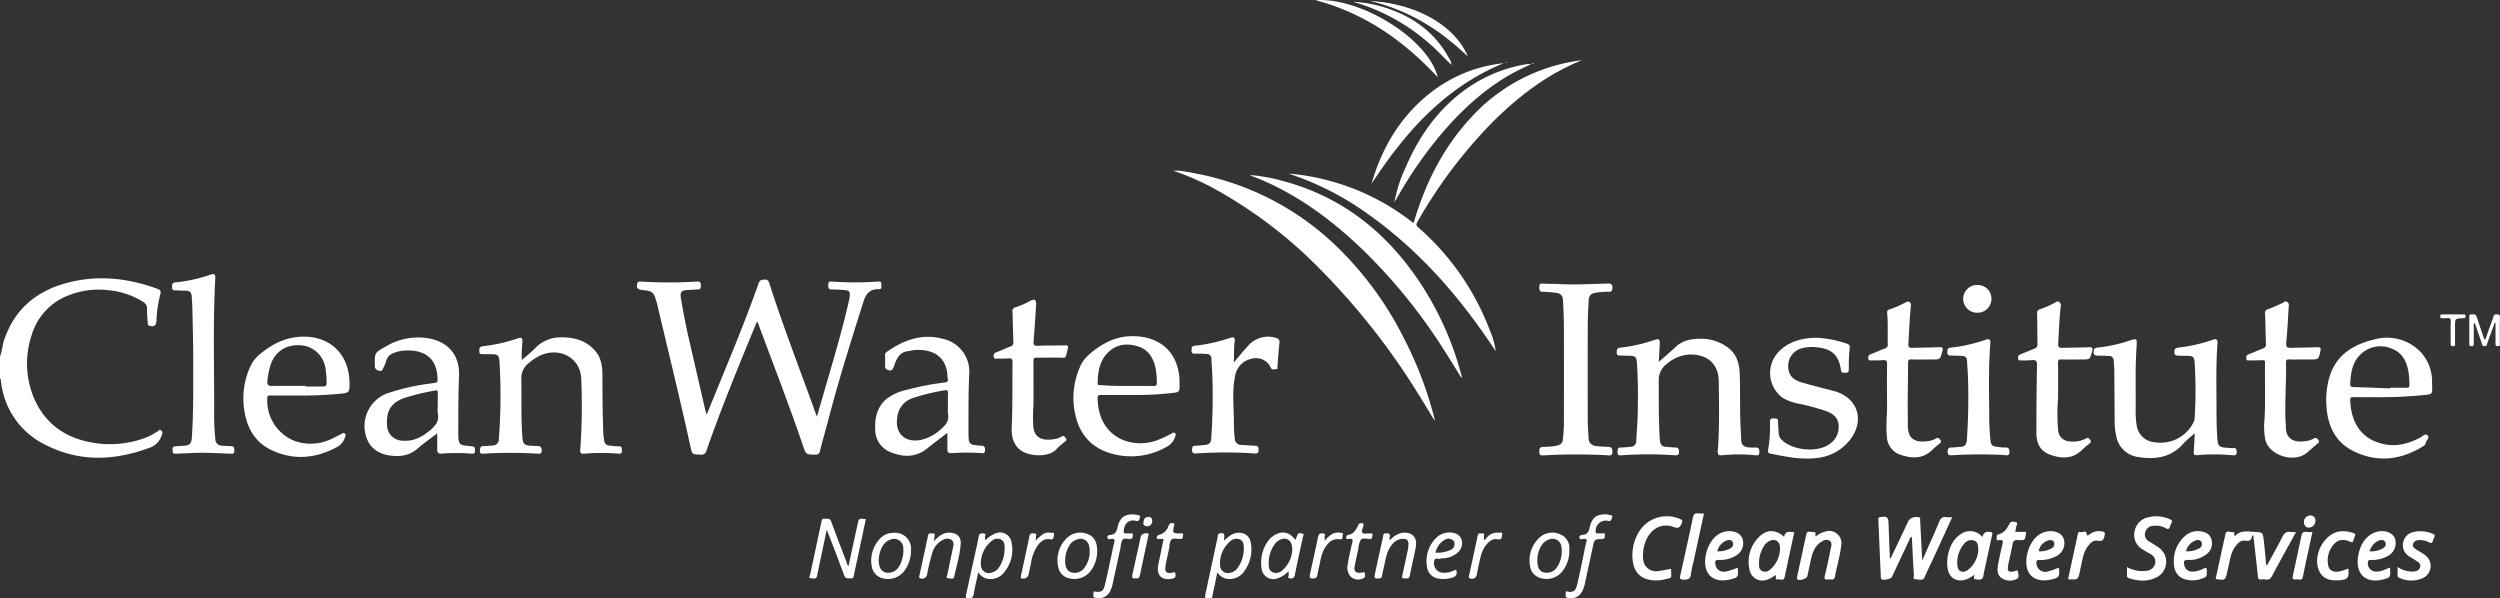 <svg xmlns="http://www.w3.org/2000/svg" width="682.114" height="163.272" viewBox="0 0 682.114 163.272"><rect x="0" y="0" width="682.114" height="163.272" fill="#333333" stroke="none"/><title>cwi-white</title><g id="Layer_2" data-name="Layer 2"><g id="Layer_1-2" data-name="Layer 1"><path d="M0,97.379a29.325,29.325,0,0,0,.861-3.747c2.595-8.676,8.505-13.97,17.042-16.345,8.46-2.353,16.816-1.485,25.007,1.496.808.294,1.085.596.822,1.555a34.551,34.551,0,0,0-1.064,7.323c-.058,1.087-.524,1.446-1.572,1.319-.556-.067-.76-.28-.784-.818-.057-1.315-.23-2.63-.205-3.942a1.921,1.921,0,0,0-1.039-1.833,20.955,20.955,0,0,0-9.289-3.181A22.219,22.219,0,0,0,18.071,80.841,16.628,16.628,0,0,0,8.62,91.503a24.297,24.297,0,0,0,.737,17.3c2.909,6.641,8.161,10.452,15.186,11.842a27.748,27.748,0,0,0,14.4-.934,18.399,18.399,0,0,0,4.158-2.075c.248-.161.501-.604.914-.181a.908.908,0,0,1,.19,1.047,5.237,5.237,0,0,1-3.555,3.722c-9.39,3.458-18.75,3.858-27.845-.656A21.74,21.74,0,0,1,.24,103.695c-.019-.163-.025-.312-.24-.316Z" fill="#fff"/><path d="M192.826,113.108c1.817-4.443,3.57-8.742,5.334-13.037,3.096-7.539,6.132-15.101,8.83-22.793.318-.905.815-.927,1.578-.995.921-.082,1.151.412,1.373,1.104,3.882,12.154,8.559,24.023,12.935,36.301.517-1.759.971-3.265,1.403-4.777,2.493-8.716,5.177-17.379,7.209-26.222a16.413,16.413,0,0,0,.362-1.874c.134-1.224-.167-1.575-1.417-1.667-1.153-.085-2.312-.177-3.466-.158-1.084.018-.953-.674-.969-1.361-.02-.835.45-.838,1.1-.793A89.602,89.602,0,0,0,239.43,76.832c.572-.04,1.113-.077,1.022.719-.061.529.419,1.388-.748,1.357-2.328-.062-3.428,1.231-4.105,3.366-3.364,10.61-6.702,21.224-9.518,31.996-.774,2.962-1.635,5.902-2.377,8.872-.191.765-.537.897-1.23.894-2.546-.013-2.554.012-3.372-2.395C215.34,110.578,211.101,99.69,207.032,88.74c-.117-.315-.117-.735-.534-.917-4.784,11.602-9.583,23.201-13.721,35.057a1.409,1.409,0,0,1-1.651,1.167c-2.275-.079-2.271-.026-2.75-2.221-2.848-13.066-6.069-26.044-9.12-39.063-.027-.116-.078-.226-.111-.341-.79-2.763-1.027-2.983-3.901-3.298-.951-.104-1.626-.339-1.437-1.513.094-.585.327-.831.942-.792a123.575,123.575,0,0,0,15.447.002c.737-.045,1.026.234,1.032.945.006.645.008,1.21-.89,1.216-.875.006-1.75.102-2.626.145-1.872.091-2.232.534-1.91,2.4.63,3.65,1.323,7.288,2.153,10.899q2.258,9.83,4.53,19.657C192.554,112.378,192.677,112.662,192.826,113.108Z" fill="#fff"/><path d="M431.51,16.483c-9.546,3.852-17.454,10.005-24.612,17.186A131.322,131.322,0,0,0,386.67,60.652c-.439.753-.103,1.051.378,1.466a69.963,69.963,0,0,1,19.428,27.97,22.5,22.5,0,0,1,1.651,5.736c-1.143-1.67-2.27-3.351-3.432-5.007-8.932-12.732-19.357-24.001-32.185-32.933a78.897,78.897,0,0,0-21.002-10.536A63.568,63.568,0,0,1,385.545,60.783c.356-.141.32-.495.406-.779,3.083-10.229,7.804-19.564,15.037-27.525A49.063,49.063,0,0,1,430.563,16.564C430.875,16.515,431.194,16.509,431.51,16.483Z" fill="#fff"/><path d="M391.471,114.852c-1.499-2.459-2.805-4.646-4.154-6.806a192.072,192.072,0,0,0-27.172-34.649A124.295,124.295,0,0,0,331.008,51.316a69.866,69.866,0,0,0-10.824-4.706,9.274,9.274,0,0,1,3.19.216c.99.109,1.968.332,2.947.524a75.393,75.393,0,0,1,37.964,19.49A92.158,92.158,0,0,1,382.993,92.182a102.802,102.802,0,0,1,8.329,21.762C391.369,114.131,391.386,114.325,391.471,114.852Z" fill="#fff"/><path d="M142.354,98.221a45.478,45.478,0,0,0,3.558-3.114,9.537,9.537,0,0,1,7.267-3.059c3.664-.029,6.966.944,9.381,3.876,1.549,1.881,1.805,4.226,1.81,6.555.012,5.353.034,10.704.261,16.053.022.514.148,1.024.186,1.538.082,1.107.792,1.478,1.767,1.553.755.058,1.512.161,2.266.145.875-.019.795.53.827,1.112.037.656-.152.96-.866.907a59.675,59.675,0,0,0-9.564-.006c-.805.07-1.004-.26-.932-1.061a168.843,168.843,0,0,0,.277-19.284c-.146-5.916-6.163-9.04-11.623-6.224a14.564,14.564,0,0,0-2.757,1.894,5.162,5.162,0,0,0-1.969,4.274c.108,5.311-.125,10.628.291,15.935.139,1.774.553,2.225,2.333,2.303.599.026,1.197.054,1.796.073.837.026,1.175.403,1.142,1.284-.038.982-.674.831-1.249.796a122.215,122.215,0,0,0-14.478.002c-.536.032-1.129.175-1.137-.755-.006-.793.107-1.312,1.042-1.324.837-.011,1.677-.062,2.51-.147a1.643,1.643,0,0,0,1.617-1.722,156.869,156.869,0,0,0,.185-20.943c-.127-2.028-.36-2.215-2.388-2.238-.68-.008-1.36-.015-2.039.002-.611.015-1.106-.012-1.088-.859.016-.745.026-1.21,1.027-1.33a43.303,43.303,0,0,0,9.412-2.12c1.058-.377,1.371-.136,1.312,1A39.014,39.014,0,0,0,142.354,98.221Z" fill="#fff"/><path d="M452.59,98.738c1.7-1.498,3.179-2.711,4.553-4.032,2.183-2.1,4.905-2.354,7.679-2.27a12.257,12.257,0,0,1,5.857,1.865c2.985,1.762,3.909,4.618,4.006,7.82.113,3.714.053,7.433.12,11.149.041,2.272.19,4.542.269,6.813.049,1.422.929,1.91,2.176,1.998a11.744,11.744,0,0,0,1.558.029c.914-.057,1.249.274,1.227,1.246-.024,1.078-.662.899-1.288.841a44.204,44.204,0,0,0-8.848.012c-.904.097-1.294-.093-1.213-1.149.483-6.342.354-12.697.274-19.049-.064-5.082-3.611-7.574-8.369-7.252a10.237,10.237,0,0,0-5.899,2.612,5.273,5.273,0,0,0-2.111,4.332c.028,5.433-.074,10.867.3,16.293.076,1.103.461,1.927,1.784,1.931.794.003,1.59.182,2.382.169.885-.014,1.066.42,1.07,1.192.005.841-.369.979-1.118.928a107.143,107.143,0,0,0-14.601.001c-.651.045-1.077.001-1.061-.836.015-.752.003-1.333,1.037-1.29a23.259,23.259,0,0,0,2.503-.186,1.514,1.514,0,0,0,1.561-1.613c.146-2.587.374-5.172.417-7.761.076-4.513.096-9.029-.233-13.536-.12-1.654-.395-1.881-2.068-1.915-.838-.017-1.675-.048-2.513-.067-.59-.014-.963-.164-.929-.901.03-.66.05-1.148.888-1.246a42.558,42.558,0,0,0,6.796-1.303c.916-.262,1.828-.543,2.735-.834,1.079-.347,1.372-.149,1.326,1.01C452.798,95.291,452.694,96.841,452.59,98.738Z" fill="#fff"/><path d="M598.834,118.248a30.403,30.403,0,0,0-2.994,2.653c-3.316,3.863-7.574,4.552-12.288,3.813a7,7,0,0,1-6.162-5.804,19.453,19.453,0,0,1-.417-4.041q-.034-6.837-.093-13.673c-.009-.916-.104-1.831-.167-2.745a1.249,1.249,0,0,0-1.351-1.343c-1.038-.016-2.076-.057-3.113-.085-.635-.018-1.025-.191-1.017-.977.008-.733.2-1.102.969-1.193a41.426,41.426,0,0,0,8.401-1.777c2.512-.846,2.52-.876,2.337,1.799-.396,5.79-.162,11.588-.239,17.381a24.355,24.355,0,0,0,.268,3.701,5.341,5.341,0,0,0,4.957,4.713A10.037,10.037,0,0,0,598.31,115.57a3.248,3.248,0,0,0,.5-1.571,118.891,118.891,0,0,0-.011-14.961c-.116-1.65-.381-1.921-2.028-1.955-.799-.016-1.599-.002-2.397-.042-.616-.031-1.123-.093-1.117-1.005.006-.865.378-1.117,1.1-1.205a42.593,42.593,0,0,0,9.523-2.174c1.071-.391,1.217.303,1.151,1.154-.406,5.226-.294,10.463-.273,15.695.014,3.394-.025,6.791.241,10.181.154,1.964.491,2.347,2.414,2.469a15.468,15.468,0,0,0,1.904.093c.88-.054.959.43.959,1.121,0,.796-.396.899-1.074.849a53.191,53.191,0,0,0-9.808-.027c-.729.081-.881-.311-.839-.941C598.657,121.698,598.73,120.144,598.834,118.248Z" fill="#fff"/><path d="M119.295,118.239c-1.87,1.433-3.675,2.683-5.321,4.115a8.073,8.073,0,0,1-5.213,2.056c-3.699.113-7.495-1.087-8.797-5.111a9.498,9.498,0,0,1,5.95-12.06,60.524,60.524,0,0,1,11.986-2.656c1.617-.223,1.533-.194,1.461-1.667-.305-6.209-4.932-7.807-9.984-7.157a6.83,6.83,0,0,0-.816.184c-1.518.389-2.852.97-3.249,2.73a9.162,9.162,0,0,1-.696,1.642c-.224.501-.359,1.084-1.167.85-.715-.207-1.158-.466-1.175-1.356-.067-3.57-.093-3.56,3.073-5.319a17.123,17.123,0,0,1,11.621-2.169c5.436.97,8.51,4.704,8.281,10.254-.22,5.31-.204,10.62-.207,15.931,0,.2-.007.4.002.6.087,2.03.46,2.405,2.488,2.534.437.028.871.115,1.308.14.852.049.724.659.75,1.218.032.662-.297.822-.887.772a53.077,53.077,0,0,0-8.249.001c-.898.065-1.196-.352-1.171-1.21C119.326,121.185,119.295,119.806,119.295,118.239Zm.149-7.285c0-1.277-.008-2.554.004-3.832.004-.425-.052-.686-.594-.577a61.222,61.222,0,0,0-8.453,2.009c-3.626,1.287-5.012,3.414-4.803,7.262a4.328,4.328,0,0,0,4.483,4.433c2.924.175,5.208-1.115,7.339-2.908,1.405-1.182,2.445-2.463,2.042-4.475A9.951,9.951,0,0,1,119.445,110.954Z" fill="#fff"/><path d="M258.495,118.106c-1.852,1.423-3.681,2.753-5.426,4.185-3.201,2.626-6.696,2.493-10.229,1.02a6.52,6.52,0,0,1-4.035-6.143c-.167-3.207.537-6.125,3.07-8.321a14.015,14.015,0,0,1,5.742-2.535,72.269,72.269,0,0,1,10.075-1.944c.769-.097,1.079-.319.904-1.125-.126-.581-.09-1.194-.188-1.783-.859-5.171-5.246-6.255-9.023-5.935-.513.043-1.015.212-1.528.268-2.59.278-3.303,2.313-4.006,4.315-.293.835-.678,1.19-1.569.847a.996.996,0,0,1-.79-1.036c.022-.999.009-1.998.004-2.998a.877.877,0,0,1,.34-.834c4.712-3.341,9.781-5.206,15.609-3.593a9.127,9.127,0,0,1,7,9.607c-.239,5.51-.197,11.02-.2,16.531a11.895,11.895,0,0,0,.071,1.194,1.541,1.541,0,0,0,1.587,1.596,15.182,15.182,0,0,0,1.661.179c.986-.064,1.237.367,1.196,1.281-.045,1.021-.704.749-1.267.72a62.944,62.944,0,0,0-7.783.033c-.906.066-1.241-.232-1.224-1.111C258.516,121.131,258.495,119.737,258.495,118.106Zm.15-7.242c0-1.199-.041-2.4.015-3.596.035-.73-.243-.902-.897-.779a56.209,56.209,0,0,0-8.787,2.154,6.06,6.06,0,0,0-4.141,5.084c-.756,4.46,1.999,7.156,6.416,6.307a12.152,12.152,0,0,0,5.682-3.113c1.198-1.043,2.049-2.172,1.733-3.902A12.153,12.153,0,0,1,258.645,110.864Z" fill="#fff"/><path d="M308.938,107.774c-3.443,0-5.962.019-8.48-.013-.665-.009-.983.061-.973.877.142,10.762,9.232,13.919,15.999,11.565a26.262,26.262,0,0,0,4.219-1.953c.324-.181.59-.373.945-.012.312.318.101.547.011.849a4.77,4.77,0,0,1-2.56,2.941,19.357,19.357,0,0,1-14.92,1.701c-5.481-1.561-8.701-5.332-9.829-10.794a20.735,20.735,0,0,1,1.344-12.872,8.453,8.453,0,0,1,1.933-2.848c3.499-3.241,7.511-5.495,12.377-5.497,6.725-.002,12.332,3.654,12.817,11.778.036.598.022,1.199.013,1.798-.024,1.614-.113,1.69-1.75,1.909A91.907,91.907,0,0,1,308.938,107.774Zm-.491-2.466c2.119,0,4.237-.018,6.356.011.61.008.833-.169.829-.807a20.384,20.384,0,0,0-.276-3.699c-.571-2.998-1.906-5.444-5.048-6.365-3.095-.907-5.973-.455-8.243,1.984-2.112,2.27-2.531,5.151-2.569,8.124-.009.708.465.485.811.515C303.014,105.306,305.731,105.314,308.447,105.308Z" fill="#fff"/><path d="M646.807,108.361c-1.559,0-3.119.03-4.677-.014-.652-.018-.904.132-.879.842.207,5.936,2.873,10.87,9.675,12.085,3.408.608,6.535-.363,9.537-1.937.562-.294,1.164-1.162,1.839-.572.803.701-.313,1.298-.414,1.984a1.367,1.367,0,0,1-.657.953c-6.213,3.878-12.744,4.626-19.309,1.274-5.002-2.554-6.952-7.228-7.19-12.67a22.374,22.374,0,0,1,.854-7.453c1.819-6.086,6.543-8.853,12.174-10.216a12.71,12.71,0,0,1,12.687,3.394,11.806,11.806,0,0,1,3.13,8.419c.075,3.443.441,3.046-3.257,3.435A125.454,125.454,0,0,1,646.807,108.361Zm5.307-2.39.002-.177c1.514,0,3.029-.026,4.542.013.602.015.726-.221.729-.766a19.961,19.961,0,0,0-.267-3.696c-.51-2.82-1.737-5.2-4.572-6.23a7.793,7.793,0,0,0-8.107,1.232c-2.549,2.158-3.038,5.195-3.194,8.332-.038.779.264.91.942.93C645.498,105.705,648.806,105.846,652.114,105.971Z" fill="#fff"/><path d="M80.537,107.923c-2.568,0-4.688-.002-6.807.001-.379.001-.738-.113-.787.545a11.806,11.806,0,0,0,7.681,11.922,13.035,13.035,0,0,0,9.881-.661c.903-.418,1.781-.89,2.67-1.338.3-.151.563-.438.932-.063.338.344.145.615.033.964a4.609,4.609,0,0,1-2.395,2.789c-5.831,3.086-11.782,3.534-17.773.673-4.156-1.984-6.364-5.61-7.179-10.012a20.951,20.951,0,0,1,1.266-12.199,9.67,9.67,0,0,1,2.675-3.757c3.578-2.999,7.52-4.994,12.359-4.935,7.19.088,12.087,4.952,12.263,12.349.071,2.984.004,3.005-2.944,3.269C88.309,107.84,84.203,107.964,80.537,107.923ZM83.4,105.289v.166c1.595,0,3.191.003,4.786-.001.661-.002.968-.244.934-1.002a28.315,28.315,0,0,0-.31-3.926,7.343,7.343,0,0,0-6.178-6.264c-3.985-.463-6.992,1.15-8.513,4.515a18.321,18.321,0,0,0-1.146,5.095c-.143,1.001.132,1.447,1.218,1.432C77.26,105.26,80.33,105.289,83.4,105.289Z" fill="#fff"/><path d="M424.484,77.456c4.713.298,9.423.053,14.131-.095,1.087-.034,1.403.309,1.314,1.355-.058.687-.312.911-.954.893a19.508,19.508,0,0,0-3.224.205c-1.722.24-2.225.697-2.312,2.442-.115,2.312-.221,4.627-.228,6.941q-.04,12.718,0,25.436c.004,1.634.137,3.269.229,4.902a2.089,2.089,0,0,0,1.974,2.149,22.941,22.941,0,0,0,3.343.233c1.013.02,1.204.525,1.174,1.444-.034,1.046-.682.907-1.313.867-4.031-.256-8.067-.27-12.103-.201-1.795.031-3.588.14-5.383.212-.581.023-1.15.068-1.128-.806.018-.718-.149-1.447.964-1.5a20.744,20.744,0,0,0,3.458-.268c1.51-.326,1.911-.657,2.046-2.172.124-1.391.23-2.788.234-4.183q.031-12.898,0-25.796c-.008-2.435-.121-4.87-.224-7.304-.069-1.624-.629-2.198-2.253-2.362-1.111-.113-2.227-.22-3.342-.229-.927-.008-.864-.57-.884-1.202-.021-.653.078-1.109.886-1.04.596.051,1.196.063,1.794.075S423.884,77.456,424.484,77.456Z" fill="#fff"/><path d="M398.725,103.069c-1.558-2.5-3.087-5.02-4.681-7.498a150.406,150.406,0,0,0-22.208-27.42c-8.244-7.909-17.273-14.707-27.892-19.174-.978-.411-1.982-.762-2.95-1.225a46.173,46.173,0,0,1,8.56,1.499c15.327,3.969,27.233,12.82,36.337,25.603a84.575,84.575,0,0,1,12.882,27.643c.04.151.062.307.093.46Z" fill="#fff"/><path d="M495.523,92.142a30.094,30.094,0,0,1,8.403,1.635c.514.173.861.46.776,1.032a48.055,48.055,0,0,0-.258,6.098c-.016.739-.429.839-1.024.799-.505-.034-.994.112-1.112-.7-.59-4.046-2.42-5.807-6.505-6.243a10.672,10.672,0,0,0-3.81.178,4.945,4.945,0,0,0-4.085,4.66c-.09,2.512,1.022,3.988,3.782,4.777,2.943.842,5.916,1.579,8.876,2.361.038.01.08.009.118.02,6.235,1.901,8.148,7.967,4.138,13.17a13.042,13.042,0,0,1-9.064,5.021c-4.306.547-8.494-.342-12.681-1.174-.562-.112-.764-.422-.665-.923a39.705,39.705,0,0,0,.521-7.875c-.002-.74.435-.836,1.026-.808.552.026,1.157-.124,1.165.772.009.957.078,1.915.165,2.868a3.031,3.031,0,0,0,.638,1.988c2.876,3.115,9.944,3.842,13.317,1.317a5.531,5.531,0,0,0,2.363-3.741c.34-2.57-.592-4.119-3.098-5.122a64.329,64.329,0,0,0-8.05-2.175,12.363,12.363,0,0,1-4.204-1.628A8.394,8.394,0,0,1,485.19,96.097C487.987,93.128,491.607,92.264,495.523,92.142Z" fill="#fff"/><path d="M52.719,101.903c.067-5.785-.104-11.853-.24-17.921-.023-1.036-.114-2.07-.172-3.105-.058-1.046-.539-1.598-1.657-1.567-.914.025-1.831-.081-2.748-.088-.54-.004-.962-.063-.942-.752.018-.63-.148-1.311.827-1.413A42.34,42.34,0,0,0,57.672,74.86c.717-.256,1.121.082,1.075.917-.674,12.177-.262,24.365-.312,36.548a63.754,63.754,0,0,0,.311,7.404,1.822,1.822,0,0,0,1.882,1.875c.796.056,1.594.112,2.392.121.961.01.89.642.91,1.315.025.824-.492.76-1.026.744-3.589-.111-7.175-.384-10.77-.171-1.393.083-2.789.108-4.183.175-.517.025-.885-.108-.846-.704.034-.51-.248-1.21.638-1.291.834-.076,1.671-.112,2.505-.18,1.546-.125,1.985-.615,2.092-2.181C52.73,113.687,52.745,107.939,52.719,101.903Z" fill="#fff"/><path d="M561.543,108.659a49.962,49.962,0,0,0,.015,8.742,3.246,3.246,0,0,0,3.265,3.033,7.391,7.391,0,0,0,4.286-.78c.58-.32.788-.137,1.135.32.421.556.209.797-.24,1.135a17.532,17.532,0,0,0-1.821,1.556c-2.764,2.747-5.994,2.524-9.213,1.23-2.459-.989-3.346-3.24-3.348-5.749q-.007-9.232.172-18.463c.022-1.159-.265-1.565-1.43-1.42a23.522,23.522,0,0,1-2.756.073c-.415.002-.929.142-.988-.54a.974.974,0,0,1,.663-1.127c1.26-.492,2.499-1.036,3.764-1.515a1.19,1.19,0,0,0,.869-1.336c-.066-2.758-.028-5.519-.1-8.276a.997.997,0,0,1,.816-1.176,25.92,25.92,0,0,0,4.038-1.774c.356-.193.675-.561,1.181-.183a1.174,1.174,0,0,1,.406,1.265c-.388,3.372-.493,6.762-.689,10.147-.049.85.244,1.114,1.048,1.09,2.435-.074,4.872-.074,7.306-.179.961-.041,1.161.189.903,1.141-.595,2.197-.546,2.21-2.824,2.21-1.84,0-3.68.028-5.519-.014-.684-.016-.974.089-.961.89C561.573,102.192,561.543,105.426,561.543,108.659Z" fill="#fff"/><path d="M514.857,109.451c0-3.702-.041-6.9.025-10.096.019-.931-.263-1.165-1.134-1.091-1.033.088-2.075.064-3.114.071-.379.003-.846.116-.877-.513-.026-.506.017-.925.6-1.149,1.333-.513,2.636-1.102,3.97-1.61a1.03,1.03,0,0,0,.74-1.164c-.06-2.835.094-5.675-.158-8.503a.764.764,0,0,1,.603-.951,30.167,30.167,0,0,0,4.578-2.018.835.835,0,0,1,1.285.863c-.311,3.496-.493,6.999-.682,10.503-.056,1.039.318,1.134,1.108,1.113,2.433-.064,4.868-.082,7.3-.172.848-.031,1.114.093.867,1.051-.588,2.281-.526,2.297-2.877,2.297-1.838,0-3.678.032-5.515-.016-.707-.018-.963.131-.963.907.003,3.435-.083,6.87-.106,10.305-.015,2.231.05,4.462.031,6.692-.038,4.419,2.694,4.783,5.665,4.372a5.429,5.429,0,0,0,1.906-.652c.655-.375.943-.168,1.329.369.473.658-.091.82-.411,1.106-.535.479-1.128.9-1.627,1.413-2.631,2.71-5.758,2.578-8.965,1.47a5.421,5.421,0,0,1-3.616-5.045C514.503,115.654,515.004,112.3,514.857,109.451Z" fill="#fff"/><path d="M281.985,110.431a41.215,41.215,0,0,0-.08,5.386c.034,3.881,2.767,4.464,5.538,4.034a5.36,5.36,0,0,0,2.14-.717c.675-.443.868.012,1.205.427.441.543.026.743-.302,1.02a16.313,16.313,0,0,0-2.165,1.885c-2.079,2.517-7.829,2.065-9.995.273-1.945-1.61-2.392-3.838-2.286-6.162.268-5.873.15-11.747.218-17.62.011-.914-.189-1.273-1.157-1.176-.99.1-1.996.053-2.995.06-.417.003-.932.165-.979-.53a.982.982,0,0,1,.705-1.191c1.309-.468,2.562-1.091,3.864-1.58a1.064,1.064,0,0,0,.795-1.227c-.106-2.752-.133-5.508-.243-8.26a.986.986,0,0,1,.803-1.187,24.723,24.723,0,0,0,4.14-1.825c.999-.555,1.584-.201,1.514.948-.205,3.343-.409,6.687-.686,10.024-.083,1,.069,1.389,1.209,1.333,2.474-.121,4.957-.036,7.434-.116.724-.024.841.208.695.805-.019.077-.015.16-.035.237-.739,2.75-.086,2.326-2.858,2.296-1.919-.021-3.838.043-5.756.022-.579-.006-.739.167-.735.74C281.996,102.364,281.985,106.397,281.985,110.431Z" fill="#fff"/><path d="M628.104,98.083c-1.16,0-2.321.032-3.479-.013-.632-.024-.91.091-.895.824.107,5.353-.358,10.702-.131,16.057.017.397.107.795.088,1.189-.182,3.795,2.456,4.846,5.924,4.119a5.771,5.771,0,0,0,1.569-.543c.593-.324.922-.318,1.351.306.486.708-.052.869-.406,1.177-.875.76-1.763,1.506-2.632,2.272-3.42,3.017-10.455.831-11.434-3.575a19.905,19.905,0,0,1-.198-5.494c.298-5.155.044-10.313.148-15.468.011-.54-.183-.681-.689-.661-1.158.047-2.318.06-3.477.061-.363,0-.863.18-.942-.43-.071-.541-.018-1.002.63-1.244,1.302-.485,2.569-1.063,3.867-1.558a1.164,1.164,0,0,0,.859-1.324c-.112-2.713-.127-5.43-.238-8.144a1.065,1.065,0,0,1,.844-1.28c1.308-.459,2.55-1.1,3.832-1.637.429-.18.748-.75,1.379-.307.612.43.408.989.376,1.512-.196,3.187-.338,6.381-.67,9.554-.137,1.303.355,1.477,1.417,1.438,2.353-.087,4.71-.075,7.062-.182.845-.038,1.019.189.857.996-.472,2.35-.445,2.355-2.85,2.355Z" fill="#fff"/><path d="M336.632,98.909c1.42-1.667,2.605-3.149,3.887-4.543a7.243,7.243,0,0,1,7.506-2.213c.868.211,1.189.659,1.057,1.641-.271,2.014-.353,4.053-.535,6.08-.027.302.242.845-.334.837-.491-.007-1.115.358-1.476-.357a4.396,4.396,0,0,0-5.296-2.458,5.702,5.702,0,0,0-4.467,4.787c-.722,3.473-.444,7.006-.352,10.513.056,2.15.01,4.309.281,6.457a1.739,1.739,0,0,0,1.869,1.738c1.236.061,2.469.193,3.705.222.875.02.913.528.92,1.195.008.779-.397.956-1.063.914a122.336,122.336,0,0,0-16.041-.003c-.685.047-1.057-.165-1.045-.928.011-.659.026-1.183.921-1.182.834.002,1.669-.129,2.503-.203,1.291-.114,1.739-.563,1.814-1.889a165.714,165.714,0,0,0,.259-17.955c-.062-1.195-.174-2.388-.214-3.584a1.247,1.247,0,0,0-1.285-1.386,28.746,28.746,0,0,0-3.109-.092c-.566-.004-1.062-.011-1.016-.793.035-.581-.156-1.243.755-1.347a46.681,46.681,0,0,0,9.995-2.243c.862-.298,1.135.292,1.014,1.079C336.606,95.007,336.759,96.826,336.632,98.909Z" fill="#fff"/><path d="M546.721,124.144a123.835,123.835,0,0,0-14.026.063c-.7.051-1.271.073-1.294-.902-.021-.873.275-1.235,1.176-1.21.752.021,1.507-.156,2.262-.168,1.274-.019,1.747-.729,1.816-1.894a169.339,169.339,0,0,0,.263-18.069c-.054-1.155-.183-2.308-.213-3.463-.027-1.032-.564-1.403-1.519-1.411-.997-.008-1.994-.08-2.991-.081-.665-.001-.891-.265-.855-.934.034-.623-.038-1.113.852-1.218a42.776,42.776,0,0,0,9.755-2.217c.79-.289,1.194.102,1.121.98-.515,6.221-.382,12.458-.317,18.688a71.277,71.277,0,0,0,.308,7.532c.194,1.662.359,1.897,1.978,2.096a12.892,12.892,0,0,0,1.907.157c.846-.023,1.338.124,1.322,1.166C548.25,124.328,547.686,124.317,546.721,124.144Z" fill="#fff"/><path d="M532.654,141.116c-1.633,3.561-3.182,6.952-4.74,10.337-.898,1.951-1.881,3.866-2.696,5.85-.581,1.417-1.694.691-2.555.753-.825.06-.433-.812-.46-1.194-.223-3.183-.356-6.372-.521-9.559-.014-.275-.07-.547-.115-.88-.376.149-.423.46-.543.716q-2.407,5.134-4.817,10.267c-.282.601-2.498,1.054-2.908.574a1.219,1.219,0,0,1-.124-.676c-.229-5.182-.447-10.365-.684-15.546-.018-.391.055-.567.471-.648,1.874-.365,2.271-.038,2.328,1.835.094,3.105.234,6.209.355,9.322.468.056.408-.348.498-.535,1.569-3.261,3.111-6.535,4.667-9.803a2.857,2.857,0,0,1,2.902-.752c.287.199.179.503.192.768.186,3.584.366,7.169.561,11.007.358-.814.631-1.435.905-2.056,1.234-2.801,2.517-5.583,3.678-8.414.418-1.019.913-1.584,2.072-1.377A9.989,9.989,0,0,0,532.654,141.116Z" fill="#fff"/><path d="M380.588,54.612a36.115,36.115,0,0,1,2.696-8.396c3.728-8.846,9.026-16.506,16.982-22.107a39.589,39.589,0,0,1,16.271-6.603,9.018,9.018,0,0,1,1.305-.04l-.017-.02c-1.633.803-3.298,1.547-4.894,2.419-8.2,4.479-14.823,10.8-20.72,17.938a115.181,115.181,0,0,0-11,16.122c-.154.269-.232.603-.552.754Z" fill="#fff"/><path d="M374.224,50.132c2.834-9.911,7.903-18.382,16.067-24.811a38.806,38.806,0,0,1,19.981-8.079C394.239,23.823,383.413,36.068,374.224,50.132Z" fill="#fff"/><path d="M618.522,154.288c1.412-2.596,2.87-5.141,4.185-7.759.539-1.073,1.17-1.599,2.375-1.386a9.032,9.032,0,0,0,1.385.011c-.764,1.388-1.47,2.664-2.17,3.942-1.453,2.654-2.934,5.294-4.334,7.976-.4.765-.825,1.186-1.723,1.041a5.257,5.257,0,0,0-1.317-.004c-.608.057-.795-.159-.86-.788-.369-3.611-.8-7.216-1.216-10.822a2.574,2.574,0,0,0-.123-.426c-.122.027-.234.032-.238.055-.158,1.038-.502,1.635-1.802,1.398-1.274-.232-2.129.687-2.845,1.654-1.26,1.704-1.387,3.782-1.904,5.731-.092.346-.153.699-.231,1.048-.534,2.416-.534,2.416-3.178,2.021.89-4.085,1.761-8.171,2.678-12.246.267-1.187,1.256-.444,1.895-.552.973-.164.201.794.694,1.113,1.406-1.632,3.288-1.307,5.221-1.176,2.304.155,2.35.027,2.64,2.297.248,1.938.392,3.89.586,5.835C618.275,153.592,618.159,153.972,618.522,154.288Z" fill="#fff"/><path d="M231.508,154.448q1.24-5.704,2.477-11.4c.352-1.636.34-1.638,2.254-1.411q-1.054,4.955-2.105,9.897c-.372,1.75-.732,3.502-1.128,5.246-.104.457-.049,1.117-.854,1.02-.681-.083-1.425.296-1.817-.798-1.341-3.736-2.813-7.424-4.238-11.13-.136-.355-.288-.704-.533-1.301-.588,2.804-1.119,5.335-1.651,7.866-.327,1.556-.676,3.109-.98,4.67-.209,1.07-1.031.673-1.62.668-.871-.008-.343-.627-.275-.946,1.017-4.825,2.072-9.642,3.081-14.469.112-.534.173-.928.842-.829.672.099,1.436-.312,1.825.767,1.346,3.735,2.797,7.432,4.218,11.139C231.139,153.793,231.153,154.222,231.508,154.448Z" fill="#fff"/><path d="M538.79,156.764c-1.377.954-2.411,1.593-3.721,1.583a3.363,3.363,0,0,1-3.458-2.409c-.931-2.769.049-8.018,3.215-10.083a4.35,4.35,0,0,1,6.084.683c.205-1.144.853-1.524,1.977-1.419.698.065.785.268.656.855-.668,3.025-1.319,6.053-1.976,9.081a13.316,13.316,0,0,0-.364,1.746c-.079,1.005-.468,1.44-1.555,1.332C538.88,158.056,538.209,158.138,538.79,156.764Zm.982-6.596c.01-1.644-.268-2.266-.956-2.62a2.448,2.448,0,0,0-2.89.798,7.881,7.881,0,0,0-1.867,5.878c.101,1.77,1.537,2.316,2.974,1.205A7.434,7.434,0,0,0,539.772,150.168Z" fill="#fff"/><path d="M484.341,156.917a6.573,6.573,0,0,1-2.345,1.298,3.525,3.525,0,0,1-4.583-2.527,9.506,9.506,0,0,1,2.501-9.163c2.115-2.137,4.566-2.11,6.881-.076.323-1.781,1.593-1.292,2.759-1.227-.878,4.098-1.759,8.139-2.603,12.186-.263,1.261-1.206.559-1.834.669C484.02,158.271,484.882,157.241,484.341,156.917Zm-4.394-3.341c.033.742-.159,1.782.892,2.243,1.079.474,1.94-.132,2.648-.872a7.783,7.783,0,0,0,2.18-5.517c.007-1.859-1.551-2.643-3.15-1.67a3.761,3.761,0,0,0-1.187,1.157A8.621,8.621,0,0,0,479.947,153.576Z" fill="#fff"/><path d="M580.336,154.721a8.645,8.645,0,0,0,5.25,1.034,2.656,2.656,0,0,0,2.404-1.831,2.308,2.308,0,0,0-1.314-2.777c-.688-.4-1.371-.81-2.039-1.241a4.434,4.434,0,0,1-2.271-4.635,4.795,4.795,0,0,1,3.788-4.141,9.05,9.05,0,0,1,5.842.525c.708.284.789.602.427,1.197a4.139,4.139,0,0,0-.377.873c-.201.621-.491.749-1.103.406a5.546,5.546,0,0,0-3.343-.674,2.388,2.388,0,0,0-2.293,1.771,2.103,2.103,0,0,0,1.103,2.517c.904.579,1.852,1.099,2.713,1.736a4.726,4.726,0,0,1-.396,7.857c-2.504,1.437-5.183,1.289-7.856.409a.694.694,0,0,1-.546-.787C580.364,156.252,580.336,155.54,580.336,154.721Z" fill="#fff"/><path d="M455.891,155.205c.026.063.084.135.082.205-.054,2.575.538,2.129-2.12,2.742a8.92,8.92,0,0,1-4.035-.012,5.177,5.177,0,0,1-4.026-3.703c-1.218-4.058.338-9.873,4.306-12.267a9.029,9.029,0,0,1,8.263-.577c.652.247.776.527.475,1.223-.486,1.123-.914,1.466-2.257.957-2.932-1.113-5.819.271-7.248,3.186a10.388,10.388,0,0,0-1.007,5.58,3.514,3.514,0,0,0,4.047,3.286C453.55,155.685,454.715,155.416,455.891,155.205Z" fill="#fff"/><path d="M495.426,146.389a6.57,6.57,0,0,1,2.67-1.376,3.335,3.335,0,0,1,4.296,3.671,37.303,37.303,0,0,1-.854,4.576c-.237,1.29-.652,2.55-.836,3.846-.117.824-.426,1.119-1.217,1a2.876,2.876,0,0,0-.719-.002c-.79.082-1.118-.021-.867-1.012.645-2.545,1.126-5.131,1.674-7.7.135-.633.308-1.317-.259-1.792a1.71,1.71,0,0,0-1.931-.009c-1.977.969-2.735,2.804-3.213,4.783-.383,1.585-.674,3.192-1.015,4.787-.163.762-2.245,1.422-2.794.864-.113-.115-.07-.437-.025-.648q1.236-5.781,2.497-11.557c.276-1.253,1.292-.557,1.962-.637C495.777,145.066,495.083,145.952,495.426,146.389Z" fill="#fff"/><path d="M652.103,154.839c.024.333.047.525.051.719.043,1.955-.002,2.015-1.852,2.514-4.736,1.277-7.695-1.425-6.901-6.302.599-3.681,2.639-6.18,5.517-6.759,2.03-.408,4.03.455,4.548,1.963a3.978,3.978,0,0,1-2.127,4.81,8.957,8.957,0,0,1-4.381,1.005c-.725-.015-.97.183-.906.933a2.2,2.2,0,0,0,2.294,2.234,5.007,5.007,0,0,0,1.87-.338C650.814,155.408,651.39,155.137,652.103,154.839Zm-5.556-4.406a7.038,7.038,0,0,0,3.389-.681c.736-.386,1.274-1.021.859-1.84-.396-.779-1.245-.641-1.917-.359A4.483,4.483,0,0,0,646.547,150.433Z" fill="#fff"/><path d="M598.167,158.341c-3.072-.003-4.911-1.599-5.034-4.566a9.123,9.123,0,0,1,2.918-7.433,5.182,5.182,0,0,1,4.303-1.376c1.413.184,2.62.69,3.03,2.266a3.631,3.631,0,0,1-1.31,3.949,7.552,7.552,0,0,1-5.141,1.587c-1.147-.019-1.128.527-.979,1.302a2.121,2.121,0,0,0,2.255,1.879,6.396,6.396,0,0,0,3.074-.841c.593-.302.825-.234.838.513.03,1.74.018,1.815-1.627,2.345A6.272,6.272,0,0,1,598.167,158.341Zm-1.732-7.92a6.703,6.703,0,0,0,3.529-.762,1.308,1.308,0,0,0,.725-1.701c-.298-.713-1.028-.686-1.661-.489A4.172,4.172,0,0,0,596.435,150.421Z" fill="#fff"/><path d="M474.057,154.909c.054.105.086.139.089.176.185,2.39.107,2.493-2.302,3.061-2.628.619-4.859-.11-5.932-1.927-1.804-3.056.067-10.355,4.939-11.21,2.047-.359,4.002.404,4.57,1.923a3.938,3.938,0,0,1-2.064,4.83,8.246,8.246,0,0,1-4.372,1.014c-1.08-.059-1.081.492-.952,1.207.285,1.581,1.495,2.309,3.261,1.888A28.146,28.146,0,0,0,474.057,154.909Zm-5.507-4.485a7.027,7.027,0,0,0,3.388-.69c.729-.373,1.159-.977.85-1.739-.345-.851-1.166-.716-1.851-.462A4.189,4.189,0,0,0,468.55,150.424Z" fill="#fff"/><path d="M392.301,21.115c-9.254-10.03-20.075-17.567-33.393-21.074C371.414-.772,389.815,10.741,392.301,21.115Z" fill="#fff"/><path d="M561.706,154.917c.05.09.081.12.083.152.178,2.378.067,2.528-2.288,3.08-2.61.613-4.895-.13-5.944-1.905-1.79-3.028-.002-10.254,4.804-11.2,2.13-.419,4.072.308,4.679,1.886a3.913,3.913,0,0,1-2.145,4.883,8.914,8.914,0,0,1-4.39.975c-.876-.025-1.001.321-.851,1.067a2.386,2.386,0,0,0,3.27,2.008C559.877,155.635,560.789,155.236,561.706,154.917Zm-4.754-4.494a6.449,6.449,0,0,0,2.911-.868,1.282,1.282,0,0,0,.596-1.53c-.248-.712-.909-.72-1.498-.606a3.805,3.805,0,0,0-2.538,2.308C556.104,150.318,556.326,150.521,556.951,150.423Z" fill="#fff"/><path d="M268.9,147.377a7.843,7.843,0,0,1,2.701-1.843,3.173,3.173,0,0,1,4.384,2.425,9.566,9.566,0,0,1-1.996,8.195,4.689,4.689,0,0,1-4.687,1.737,3.584,3.584,0,0,1-2.374-1.802c-.441,2.071-.897,3.97-1.232,5.89-.164.938-.468,1.361-1.513,1.27-.774-.067-.717-.403-.605-.915q1.138-5.188,2.273-10.377c.399-1.828.85-3.647,1.152-5.491.142-.869.546-.977,1.276-.937,1.007.055.362.756.494,1.145C268.841,146.876,268.638,147.128,268.9,147.377Zm5.198,2.404c.041-1.024.049-2.075-1.032-2.595a2.265,2.265,0,0,0-2.462.391,7.77,7.77,0,0,0-2.968,6.592,2.17,2.17,0,0,0,2.927,2.066,3.445,3.445,0,0,0,2.126-1.611A8.928,8.928,0,0,0,274.098,149.781Z" fill="#fff"/><path d="M333.975,147.5c1.273-1.094,2.345-2.177,4.021-2.135a3.064,3.064,0,0,1,3.244,2.576,9.904,9.904,0,0,1-1.693,7.831,4.809,4.809,0,0,1-5.1,2.1,4.093,4.093,0,0,1-2.313-1.714c-.431,2.096-.793,4.02-1.245,5.923-.096.404.1,1.073-.732,1.15-1.389.13-1.512.019-1.216-1.355,1.089-5.056,2.152-10.117,3.263-15.168.087-.395-.081-.998.584-1.161.975-.239,1.325.027,1.25.993C334.019,146.797,334.005,147.054,333.975,147.5Zm5.397,2.4c-.006-1.195-.034-2.221-1.048-2.702a2.49,2.49,0,0,0-2.843.66,7.832,7.832,0,0,0-2.591,6.407,2.146,2.146,0,0,0,2.656,2.038,3.352,3.352,0,0,0,2.159-1.369A9.146,9.146,0,0,0,339.372,149.9Z" fill="#fff"/><path d="M654.165,154.695a7.195,7.195,0,0,0,3.987,1.259c.904-.039,1.808-.143,2.145-1.157.36-1.084-.557-1.447-1.227-1.906-.59-.405-1.229-.738-1.819-1.142a3.517,3.517,0,0,1-1.522-3.868,3.588,3.588,0,0,1,2.861-2.738,8.478,8.478,0,0,1,5.256.545c.477.173.595.453.333.913a3.476,3.476,0,0,0-.349.885c-.16.656-.49.806-1.087.479a5.191,5.191,0,0,0-2.766-.58,1.543,1.543,0,0,0-1.59,1.044c-.216.753.362,1.161.906,1.515.767.499,1.586.924,2.317,1.468a3.657,3.657,0,0,1-.619,6.357,7.827,7.827,0,0,1-6.275-.067.729.729,0,0,1-.559-.79C654.186,156.239,654.165,155.565,654.165,154.695Z" fill="#fff"/><path d="M351.604,155.79a7.277,7.277,0,0,1-3.268,2.094,3.217,3.217,0,0,1-4.112-2.739,10.12,10.12,0,0,1,1.8-7.597,5.862,5.862,0,0,1,1.677-1.514c2.167-1.31,4.152-.888,5.731,1.284.192-.457.394-.867.537-1.296.271-.811.949-.503,1.412-.432.546.083.187.55.122.856-.739,3.459-1.514,6.91-2.201,10.38-.162.817-.5,1.056-1.267.985-1.026-.095-.28-.788-.418-1.177A3.111,3.111,0,0,1,351.604,155.79Zm.982-5.555c.095-2.468-1.112-3.632-2.861-3.149a3.48,3.48,0,0,0-1.753,1.178,8.601,8.601,0,0,0-1.808,5.435c-.032.974.063,1.985,1.097,2.448a2.475,2.475,0,0,0,2.823-.717A8.013,8.013,0,0,0,352.586,150.235Z" fill="#fff"/><path d="M438.102,140.34a2.878,2.878,0,0,1,.889.147c.339.141,1.165-.105.826.764-.193.494-.145,1.116-1.15.838a2.792,2.792,0,0,0-3.274,3.166c.059.271.23.283.431.285a11.014,11.014,0,0,1,1.316.018c.284.037.893-.259.766.367-.085.419.118,1.124-.828,1.148-2.035.052-2.042.115-2.492,2.175-.713,3.263-1.41,6.53-2.12,9.794a8.07,8.07,0,0,1-.868,2.461,3.43,3.43,0,0,1-3.894,1.624c-.877-.219-.442-.897-.485-1.372-.066-.725.481-.29.729-.274,1.385.093,1.972-.295,2.365-1.936.62-2.59,1.141-5.204,1.697-7.809.266-1.244.431-2.518.801-3.73.268-.878.019-1.018-.774-.985-.364.015-.978.304-1.091-.288-.123-.645.541-.764.966-.809,1.21-.129,1.553-.868,1.802-1.94C434.344,141.274,435.504,140.312,438.102,140.34Z" fill="#fff"/><path d="M309.272,140.338c.115.018.548.077.977.157.468.087,1.028.111.731.857-.194.488-.188.988-1.09.753-1.917-.499-3.308.889-3.273,2.999.007.445.224.428.503.434.399.008.803-.031,1.197.015.29.034.843-.251.769.387-.052.448.08,1.064-.736,1.121-.715.05-1.63-.411-2.103.27a5.902,5.902,0,0,0-.512,2.064q-1.074,4.952-2.147,9.905a7.511,7.511,0,0,1-.811,2.233,3.489,3.489,0,0,1-3.922,1.591c-.864-.229-.454-.897-.5-1.381-.058-.599.397-.299.658-.281,1.53.105,2.03-.181,2.433-1.803.623-2.505,1.129-5.039,1.681-7.562.297-1.359.548-2.729.892-4.076.207-.808-.006-1.057-.83-1.004-.335.021-.938.354-1.035-.348-.089-.647.544-.688.895-.732,1.18-.145,1.578-.804,1.821-1.916C305.457,141.333,306.67,140.327,309.272,140.338Z" fill="#fff"/><path d="M299.356,150.287a8.895,8.895,0,0,1-1.554,5.181,5.572,5.572,0,0,1-5.967,2.344,3.813,3.813,0,0,1-3.077-3.003,8.32,8.32,0,0,1,2.253-7.925,5.175,5.175,0,0,1,5.762-1.146C298.527,146.369,299.372,147.939,299.356,150.287Zm-8.737,2.656c-.007,1.765.501,2.795,1.578,3.184A3.211,3.211,0,0,0,295.9,154.87a7.346,7.346,0,0,0,1.266-5.884,2.389,2.389,0,0,0-3.195-1.832A3.781,3.781,0,0,0,291.69,148.96,7.959,7.959,0,0,0,290.619,152.942Z" fill="#fff"/><path d="M243.873,145.379a4.336,4.336,0,0,1,4.695,4.71,9.373,9.373,0,0,1-1.634,5.411,5.593,5.593,0,0,1-5.988,2.307,3.998,3.998,0,0,1-2.964-2.699,8.631,8.631,0,0,1,2.662-8.653A5.12,5.12,0,0,1,243.873,145.379Zm-4.118,7.345c-.028,2.719,1.264,3.905,3.404,3.458a3.461,3.461,0,0,0,2.318-1.915,8.642,8.642,0,0,0,.987-4.731,2.539,2.539,0,0,0-3.581-2.285,3.975,3.975,0,0,0-2.17,1.944A8.036,8.036,0,0,0,239.755,152.725Z" fill="#fff"/><path d="M428.177,150.019a8.926,8.926,0,0,1-1.952,5.947,5.522,5.522,0,0,1-5.837,1.764,3.889,3.889,0,0,1-2.937-3.417,8.393,8.393,0,0,1,2.491-7.533,5.093,5.093,0,0,1,5.782-.968A3.997,3.997,0,0,1,428.177,150.019Zm-8.715,2.843c-.045,2.569,1.058,3.7,3.26,3.338a3.16,3.16,0,0,0,2.166-1.551,7.811,7.811,0,0,0,1.137-5.47,2.412,2.412,0,0,0-3.268-2.013,3.869,3.869,0,0,0-2.264,1.83A7.4,7.4,0,0,0,419.463,152.862Z" fill="#fff"/><path d="M379.265,147.373a5.939,5.939,0,0,1,3.28-1.996c2.699-.346,4.249,1.227,3.751,3.897-.357,1.917-.809,3.817-1.216,5.725q-.224,1.051-.437,2.105a.764.764,0,0,1-.878.717c-1.334.005-1.335.032-1.038-1.309q.749-3.38,1.456-6.77a6.971,6.971,0,0,0,.101-1.429,1.2,1.2,0,0,0-1.272-1.285,3.63,3.63,0,0,0-3.113,1.475c-1.645,1.868-1.83,4.269-2.377,6.538a21.452,21.452,0,0,0-.45,2.1c-.069.508-.29.645-.775.673-1.322.076-1.414-.004-1.131-1.315.715-3.306,1.418-6.614,2.17-9.911.094-.412-.03-1.063.813-1.069.789-.006,1.226.112,1.031,1.025A.824.824,0,0,0,379.265,147.373Z" fill="#fff"/><path d="M552.816,145.124c-.018.232-.021.312-.032.391-.248,1.858-.254,1.941-2.146,1.829-1.115-.066-1.403.383-1.569,1.362-.32,1.881-.823,3.731-1.163,5.609-.281,1.558.123,1.884,1.656,1.568.353-.073.948-.595,1.023.139.065.633.485,1.594-.337,1.941a4.071,4.071,0,0,1-4.121-.237c-1.25-.899-1.225-2.267-.977-3.596.358-1.917.771-3.826,1.226-5.722.181-.752.145-1.137-.77-1.054-.266.024-.822.289-.815-.333.005-.445-.129-1.092.475-1.237,1.61-.384,2.358-1.584,3.034-2.92.411-.813,1.249-.508,1.809-.36.496.131.109.734.029,1.131-.094.466-.183.932-.292,1.491Z" fill="#fff"/><path d="M254.855,147.65c1.325-1.426,2.62-2.49,4.539-2.303,1.727.168,2.808,1.125,2.73,2.83-.144,3.153-1.155,6.163-1.792,9.233-.167.805-1.112.355-1.684.351-.643-.005-.272-.495-.209-.799.529-2.531,1.058-5.062,1.601-7.59.165-.769.291-1.542-.45-2.069a2.148,2.148,0,0,0-2.163-.066,5.569,5.569,0,0,0-3.026,3.508,50.431,50.431,0,0,0-1.442,6.022,1.402,1.402,0,0,1-1.919,1.021c-.368-.175-.237-.472-.184-.72.784-3.653,1.589-7.302,2.367-10.956.188-.884.853-.529,1.342-.555.731-.04.401.493.383.84S254.896,147.093,254.855,147.65Z" fill="#fff"/><path d="M640.684,155.141c.048.088.078.118.08.15.185,2.415-.226,2.885-2.661,3.032-2.146.129-4.119-.214-5.221-2.337-2.075-4.002.951-10.171,5.354-10.982a8.324,8.324,0,0,1,3.884.44c.456.133.652.362.389.861a6.757,6.757,0,0,0-.386,1.125c-.137.431-.26.633-.826.391-1.649-.705-3.298-.797-4.572.742a6.578,6.578,0,0,0-1.396,6.048c.299,1.174,1.699,1.651,3.235,1.245C639.289,155.664,639.987,155.38,640.684,155.141Z" fill="#fff"/><path d="M397.305,155.437c.475,1.442-.178,1.964-1.387,2.251a7.561,7.561,0,0,1-3.649.134,3.638,3.638,0,0,1-2.915-3.134,8.925,8.925,0,0,1,2.564-7.986,5.042,5.042,0,0,1,4.872-1.236c2.236.504,2.862,3.24,1.194,5.062a6.48,6.48,0,0,1-4.056,1.797,2.857,2.857,0,0,0-.825.093c-.596.308-1.748-.551-1.821.827a2.599,2.599,0,0,0,1.873,2.946,5.477,5.477,0,0,0,3.357-.451C396.763,155.632,397.022,155.544,397.305,155.437Zm-5.631-4.638a8.704,8.704,0,0,0,4.008-.706,1.798,1.798,0,0,0,1.071-2.341,1.869,1.869,0,0,0-2.545-.464A5.135,5.135,0,0,0,391.673,150.799Z" fill="#fff"/><path d="M396.006,17.691c-2.001-1.884-3.831-3.942-5.924-5.734A54.256,54.256,0,0,0,369.154.478a34.906,34.906,0,0,1,9.566,1.868c7.187,2.459,12.929,6.717,16.61,13.495a3.107,3.107,0,0,1,.658,1.872Z" fill="#fff"/><path d="M464.922,140.096c-.956,4.406-1.887,8.705-2.82,13.003a25.115,25.115,0,0,0-.707,3.374c-.11,1.473-.824,1.756-2.147,1.669-.851-.056-.969-.301-.81-1.022,1.165-5.271,2.349-10.538,3.439-15.824.205-.992.552-1.363,1.535-1.213A10.603,10.603,0,0,0,464.922,140.096Z" fill="#fff"/><path d="M564.257,158.031c.884-4.063,1.763-8.061,2.616-12.066.1-.468.176-.975.759-.785.576.187,1.48-.669,1.736.518.152.705.492.295.741.106a4.213,4.213,0,0,1,3.498-.787c.574.108.775.311.655.949-.211,1.12-.46,1.859-1.938,1.566-1.206-.239-2.048.692-2.732,1.624-1.324,1.805-1.435,4.009-1.983,6.069-.051.191-.049.396-.093.59C566.967,158.23,566.966,158.23,564.257,158.031Zm5.267-11.809c-.024-.026-.053-.078-.071-.074a.698.698,0,0,0-.15.069c.024.026.053.078.071.075A.592.592,0,0,0,569.523,146.222Z" fill="#fff"/><path d="M373.821.266c12.67.691,23.247,6.801,26.667,15.139A77.872,77.872,0,0,0,392.693,8.89a57.517,57.517,0,0,0-8.999-5.227A54.801,54.801,0,0,0,373.821.266Z" fill="#fff"/><path d="M543.362,81.601a3.778,3.778,0,0,1-3.852,3.72,3.783,3.783,0,1,1,.016-7.564A3.745,3.745,0,0,1,543.362,81.601Z" fill="#fff"/><path d="M367.612,154.665a67.353,67.353,0,0,1,1.361-6.63c.218-.988-.08-1.065-.869-1.006-.265.02-.719.208-.791-.235a.751.751,0,0,1,.638-.878c1.395-.246,1.979-1.308,2.549-2.414.152-.294.211-.711.679-.741.504-.032.968-.099.822.699-.122.666-.725,1.496-.189,1.962.395.343,1.298.079,1.97.134.274.022.837-.236.683.433-.1.435.116,1.061-.757,1.083-.839.021-1.911-.466-2.473.272a6.298,6.298,0,0,0-.626,2.396q-.484,2.214-.943,4.434c-.362,1.75.136,2.274,1.9,2.063.297-.036.79-.327.834.281.031.431.233.947-.384,1.243C369.796,158.821,367.555,157.457,367.612,154.665Z" fill="#fff"/><path d="M317.482,147.043a4.365,4.365,0,0,1-.814-.009c-.348-.075-.883.291-1.017-.265-.127-.525.31-.791.762-.895a3.303,3.303,0,0,0,2.308-2.189,4.232,4.232,0,0,1,.419-.719c.259-.375.675-.25.988-.184.476.101.222.5.169.776-.371,1.929-.375,1.917,1.684,1.997.306.012.903-.301.818.459-.056.499.012,1.069-.801,1.04-.791-.028-1.865-.265-2.313.141-.649.59-.537,1.754-.737,2.675-.347,1.592-.736,3.18-.961,4.791-.198,1.42.31,1.813,1.704,1.63.35-.046.9-.501,1.012.273.088.605.083,1.129-.775,1.306-2.956.609-4.452-.819-3.888-3.814.22-1.171.492-2.333.733-3.5C317.005,149.429,317.228,148.3,317.482,147.043Z" fill="#fff"/><path d="M680.661,88.084c-.646,1.784-1.286,3.569-1.941,5.349-.153.415-.114.99-.799,1.01-.765.022-.721-.625-.878-1.065-.606-1.704-1.179-3.421-1.764-5.133l-.324.008q0,1.477,0,2.954c0,.878-.006,1.757.002,2.635.003.368-.078.611-.526.606-.412-.005-.698-.072-.696-.577q.012-3.773-.004-7.547c-.003-.443.213-.563.585-.537.548.039,1.166-.227,1.434.634.613,1.969,1.318,3.909,1.988,5.861.045.133,0,.321.354.389.704-1.976,1.4-3.979,2.143-5.963.123-.329.073-.867.626-.911.673-.054,1.301-.202,1.251.933-.099,2.272-.023,4.551-.035,6.827-.002.391.194.905-.567.9-.712-.005-.614-.454-.614-.886q-.002-2.735,0-5.47Z" fill="#fff"/><path d="M630.939,145.154c-.894,4.152-1.797,8.182-2.611,12.231-.21,1.045-.905.689-1.458.703-1.465.039-1.48.011-1.183-1.391.733-3.459,1.497-6.911,2.212-10.373.175-.845.458-1.368,1.457-1.186A9.234,9.234,0,0,0,630.939,145.154Z" fill="#fff"/><path d="M282.549,147.534a13.417,13.417,0,0,1,2.045-1.809,3.096,3.096,0,0,1,2.074-.357c.357.071,1.121-.3.886.628-.148.585.037,1.356-1.127,1.134-1.385-.265-2.416.564-3.248,1.613a11.664,11.664,0,0,0-1.9,5.08q-.337,1.572-.697,3.14a1.474,1.474,0,0,1-1.916.808c-.302-.166-.167-.376-.117-.606.79-3.647,1.594-7.292,2.345-10.948.189-.921.832-.67,1.37-.662.807.013.35.622.391.978A5.868,5.868,0,0,1,282.549,147.534Z" fill="#fff"/><path d="M361.427,147.552c1.242-1.462,2.446-2.526,4.296-2.18.32.06.912-.057.661.492-.201.44.215,1.427-.792,1.28-2.047-.3-3.201.867-4.141,2.4-1.066,1.739-1.186,3.771-1.68,5.686a14.598,14.598,0,0,0-.322,1.637c-.097.701-.412.948-1.168.968-.923.025-1.053-.321-.883-1.088.749-3.377,1.521-6.749,2.195-10.14.181-.91.567-1.193,1.414-1.066.931.14.241.821.411,1.216A3.058,3.058,0,0,1,361.427,147.552Z" fill="#fff"/><path d="M404.893,147.334c.477-.114.621-.531.897-.794a3.551,3.551,0,0,1,2.999-1.183c.362.052,1.26-.398,1.061.598-.117.586.001,1.404-1.237,1.176-1.472-.272-2.526.725-3.36,1.875-1.138,1.568-1.386,3.442-1.804,5.255-.196.852-.343,1.715-.523,2.57a1.322,1.322,0,0,1-1.865.963c-.464-.181-.278-.539-.221-.805.775-3.615,1.6-7.22,2.343-10.842.192-.934.821-.544,1.293-.59.734-.072.417.474.417.822C404.894,146.687,404.893,146.996,404.893,147.334Z" fill="#fff"/><path d="M309.869,157.78c-.773.14-1.12-.043-.918-.928.805-3.522,1.558-7.055,2.335-10.582.13-.59,1.577-1.063,2.013-.658.222.206.043.437-.005.66-.767,3.571-1.542,7.14-2.285,10.716C310.865,157.677,310.532,157.945,309.869,157.78Z" fill="#fff"/><path d="M669.842,90.663c0,.919.03,1.84-.014,2.757-.019.389.327,1.016-.544,1.031-.822.014-.62-.553-.623-.989-.012-1.878-.057-3.759.017-5.635.035-.871-.244-1.129-1.063-1.017a11.475,11.475,0,0,1-1.317.011c-.341.006-.506-.113-.486-.489.017-.325.089-.546.462-.546,1.998.001,3.997.005,5.995-.001.395-.001.428.23.444.544.018.361-.114.518-.472.491a1.844,1.844,0,0,0-.24,0c-2.157.114-2.157.114-2.157,2.283Z" fill="#fff"/><path d="M629.851,143.946c-.724-.004-1.181-.562-1.225-1.478a1.74,1.74,0,0,1,1.656-1.819,1.308,1.308,0,0,1,1.466,1.354A1.819,1.819,0,0,1,629.851,143.946Z" fill="#fff"/><path d="M311.971,142.759c.05-1.154.417-1.689,1.369-1.707a.909.909,0,0,1,1.029,1.014,1.367,1.367,0,0,1-1.318,1.53C312.439,143.624,311.893,143.281,311.971,142.759Z" fill="#fff"/><path d="M410.62,17.036l.603.029a.842.842,0,0,1-.238.109C410.921,17.181,410.849,17.126,410.62,17.036Z" fill="#fff"/><path d="M417.842,17.465c.188-.31.425-.237.734-.074-.29.021-.52.038-.75.054Z" fill="#fff"/><path d="M319.819,46.384a1.91,1.91,0,0,1-.226.026c-.028,0-.055-.032-.083-.049a.4.4,0,0,1,.104-.017C319.675,46.35,319.735,46.367,319.819,46.384Z" fill="#fff"/><path d="M380.66,54.677l-.138.367c-.025-.026-.064-.048-.071-.078a.273.273,0,0,1,.137-.353Z" fill="#fff"/><path d="M395.987,17.713l.178.055c-.158.188-.129-.005-.159-.078Z" fill="#fff"/><path d="M392.509,21.484c-.021-.026-.065-.056-.064-.085s.048-.054.074-.081c.024.029.068.06.067.087S392.536,21.458,392.509,21.484Z" fill="#fff"/><path d="M569.524,146.223a.637.637,0,0,1-.151.068c-.018.004-.047-.048-.071-.075a.698.698,0,0,1,.15-.069C569.47,146.143,569.5,146.195,569.524,146.223Z" fill="#fff"/></g></g></svg>